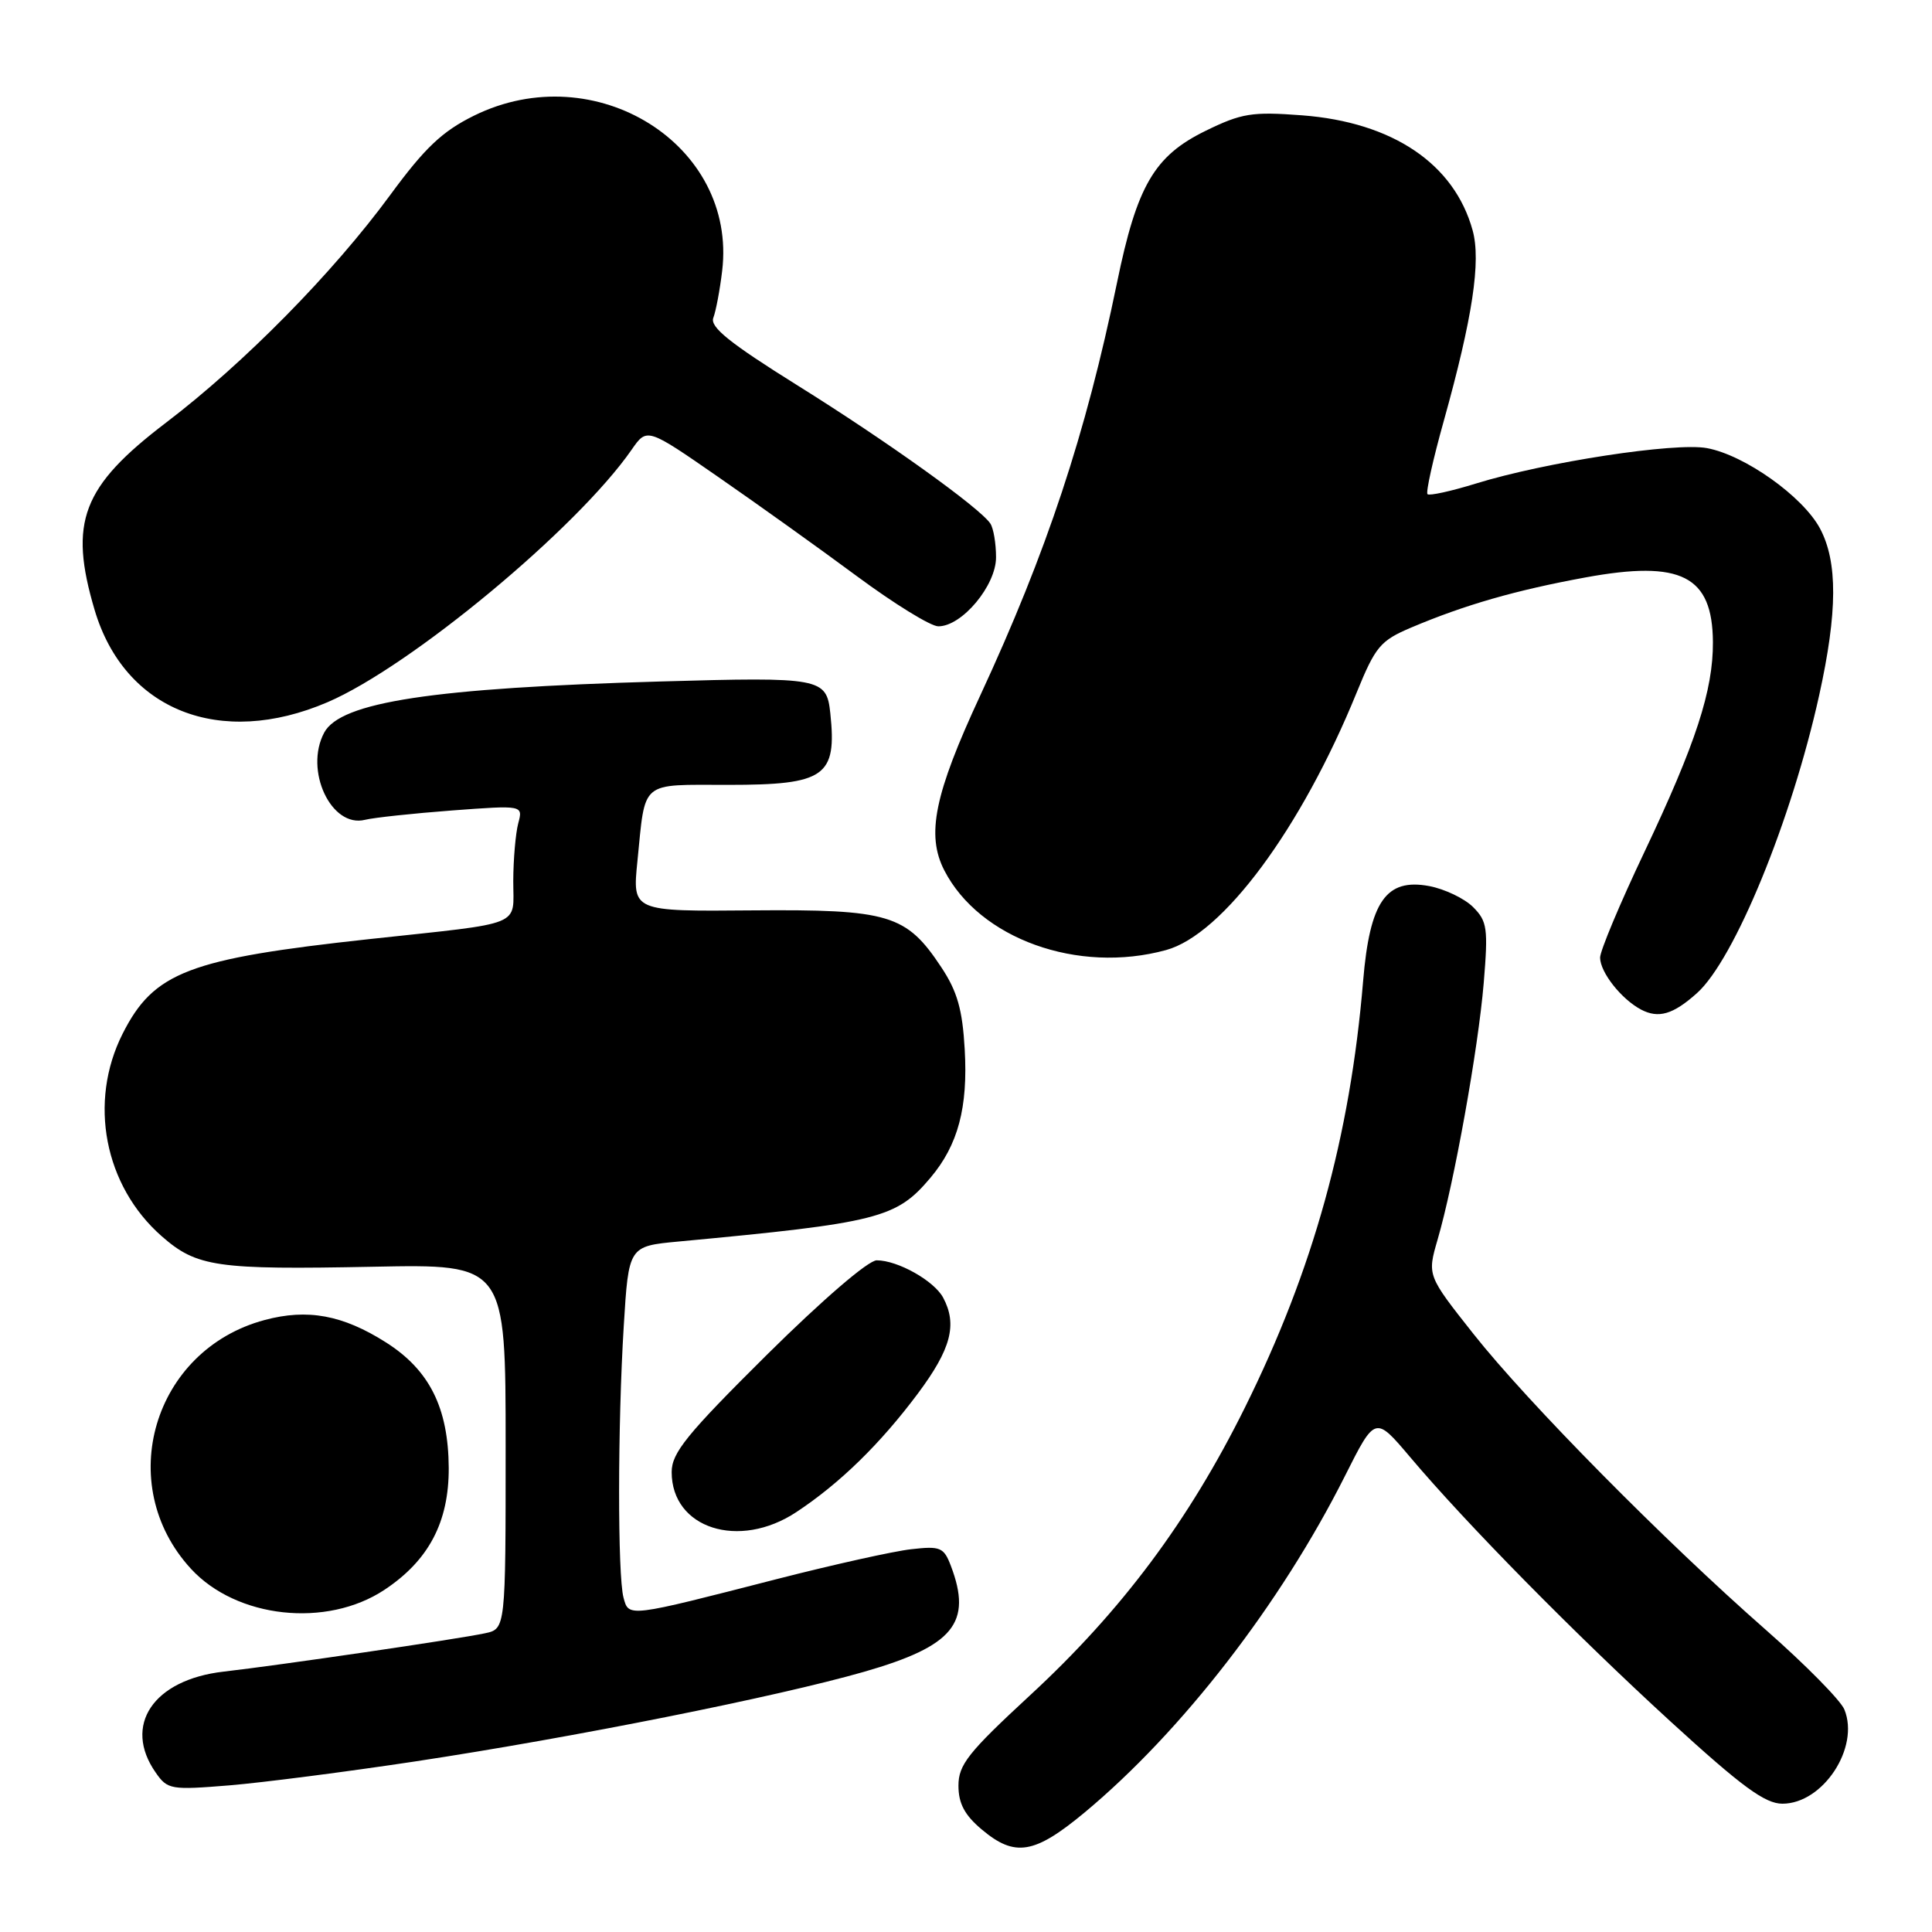 <?xml version="1.0" encoding="UTF-8" standalone="no"?>
<!DOCTYPE svg PUBLIC "-//W3C//DTD SVG 1.1//EN" "http://www.w3.org/Graphics/SVG/1.1/DTD/svg11.dtd" >
<svg xmlns="http://www.w3.org/2000/svg" xmlns:xlink="http://www.w3.org/1999/xlink" version="1.1" viewBox="0 0 256 256">
 <g >
 <path fill="currentColor"
d=" M 143.72 240.16 C 156.61 229.43 169.69 212.52 178.20 195.60 C 182.22 187.60 182.22 187.60 186.83 193.05 C 194.36 201.97 208.72 216.54 221.38 228.13 C 230.81 236.75 233.87 239.00 236.18 239.00 C 241.55 239.00 246.45 231.57 244.39 226.52 C 243.90 225.31 239.22 220.57 234.00 215.98 C 220.50 204.13 202.41 185.82 195.24 176.75 C 189.11 169.00 189.11 169.00 190.49 164.25 C 192.68 156.75 195.87 139.00 196.60 130.26 C 197.20 123.00 197.07 122.07 195.19 120.19 C 194.05 119.05 191.43 117.80 189.38 117.41 C 183.66 116.34 181.50 119.44 180.62 130.00 C 178.90 150.60 174.01 168.25 164.96 186.50 C 157.51 201.53 148.61 213.45 136.45 224.67 C 128.29 232.21 127.00 233.84 127.00 236.61 C 127.00 238.97 127.82 240.51 130.08 242.41 C 134.48 246.12 137.06 245.69 143.72 240.16 Z  M 55.00 233.40 C 75.99 230.22 102.91 224.84 114.50 221.52 C 126.36 218.11 128.87 215.04 125.99 207.47 C 125.06 205.03 124.60 204.84 120.74 205.28 C 118.41 205.54 110.42 207.32 103.00 209.22 C 83.11 214.33 83.32 214.31 82.62 211.70 C 81.83 208.76 81.84 188.86 82.65 175.72 C 83.30 165.13 83.30 165.13 89.90 164.51 C 116.40 162.03 118.77 161.43 123.29 156.06 C 126.95 151.72 128.27 146.76 127.83 139.05 C 127.53 133.77 126.85 131.37 124.73 128.17 C 120.09 121.16 117.83 120.48 99.65 120.63 C 83.79 120.77 83.79 120.77 84.46 114.13 C 85.55 103.28 84.69 104.00 96.50 104.00 C 109.34 104.00 110.91 102.89 110.02 94.50 C 109.52 89.82 108.81 89.69 87.51 90.30 C 57.36 91.16 45.13 93.02 42.96 97.07 C 40.29 102.06 43.88 109.74 48.36 108.63 C 49.54 108.34 54.73 107.78 59.91 107.39 C 69.31 106.69 69.31 106.69 68.67 109.09 C 68.32 110.42 68.02 113.85 68.01 116.73 C 68.00 122.88 69.71 122.19 49.00 124.43 C 24.98 127.04 20.38 128.80 16.25 136.97 C 11.68 146.02 13.82 157.12 21.42 163.80 C 26.08 167.89 28.69 168.26 49.44 167.85 C 67.00 167.50 67.00 167.50 67.00 191.67 C 67.00 215.84 67.00 215.84 64.25 216.42 C 60.61 217.20 37.05 220.65 29.62 221.50 C 20.30 222.57 16.24 228.62 20.64 234.89 C 22.20 237.13 22.65 237.20 30.39 236.57 C 34.85 236.20 45.92 234.77 55.00 233.40 Z  M 50.94 210.66 C 56.81 206.77 59.49 201.68 59.46 194.50 C 59.41 186.54 56.91 181.54 51.15 177.88 C 45.42 174.24 40.75 173.38 35.06 174.91 C 20.30 178.86 15.02 196.69 25.30 207.87 C 31.34 214.44 43.27 215.74 50.94 210.66 Z  M 105.52 200.36 C 111.29 196.55 116.64 191.32 121.63 184.64 C 126.02 178.75 126.88 175.51 124.97 171.94 C 123.77 169.71 118.96 167.00 116.17 167.00 C 115.05 167.00 109.01 172.20 101.62 179.51 C 90.99 190.06 89.00 192.51 89.00 195.06 C 89.00 202.53 97.92 205.39 105.52 200.36 Z  M 224.85 131.60 C 229.81 127.17 237.38 108.72 241.05 92.13 C 243.49 81.08 243.52 74.44 241.15 70.01 C 238.88 65.78 231.19 60.31 226.19 59.38 C 221.99 58.59 204.74 61.23 195.54 64.08 C 192.27 65.09 189.39 65.72 189.15 65.48 C 188.91 65.24 189.88 60.87 191.31 55.77 C 195.12 42.12 196.26 34.60 195.13 30.52 C 192.70 21.70 184.52 16.19 172.52 15.28 C 165.89 14.78 164.52 15.00 159.74 17.34 C 152.95 20.66 150.65 24.60 148.01 37.46 C 143.88 57.51 138.70 73.16 129.88 92.17 C 123.81 105.24 122.71 110.61 125.12 115.32 C 129.78 124.39 142.83 129.09 154.50 125.89 C 162.02 123.84 172.43 109.78 179.76 91.78 C 182.26 85.65 182.90 84.89 187.00 83.15 C 194.12 80.14 200.83 78.21 210.10 76.51 C 222.77 74.19 226.91 76.29 226.97 85.07 C 227.01 91.46 224.70 98.54 217.89 112.90 C 214.65 119.72 212.01 126.02 212.02 126.90 C 212.05 128.86 214.83 132.38 217.44 133.77 C 219.76 134.99 221.69 134.43 224.85 131.60 Z  M 43.39 93.05 C 54.40 88.33 76.49 69.99 83.70 59.58 C 85.73 56.66 85.73 56.66 95.17 63.20 C 100.37 66.80 108.65 72.72 113.56 76.36 C 118.48 80.00 123.32 82.99 124.33 82.99 C 127.46 83.01 132.00 77.57 131.98 73.83 C 131.98 72.00 131.64 70.00 131.23 69.38 C 129.87 67.31 117.51 58.45 105.66 51.06 C 96.69 45.46 94.04 43.33 94.52 42.11 C 94.86 41.22 95.39 38.42 95.69 35.89 C 97.69 19.17 78.87 7.40 62.80 15.33 C 58.59 17.41 56.30 19.58 51.69 25.86 C 44.13 36.16 32.34 48.13 22.03 55.98 C 10.86 64.48 9.08 69.16 12.54 80.83 C 16.49 94.13 29.16 99.15 43.39 93.05 Z "/>
</g>
</svg>